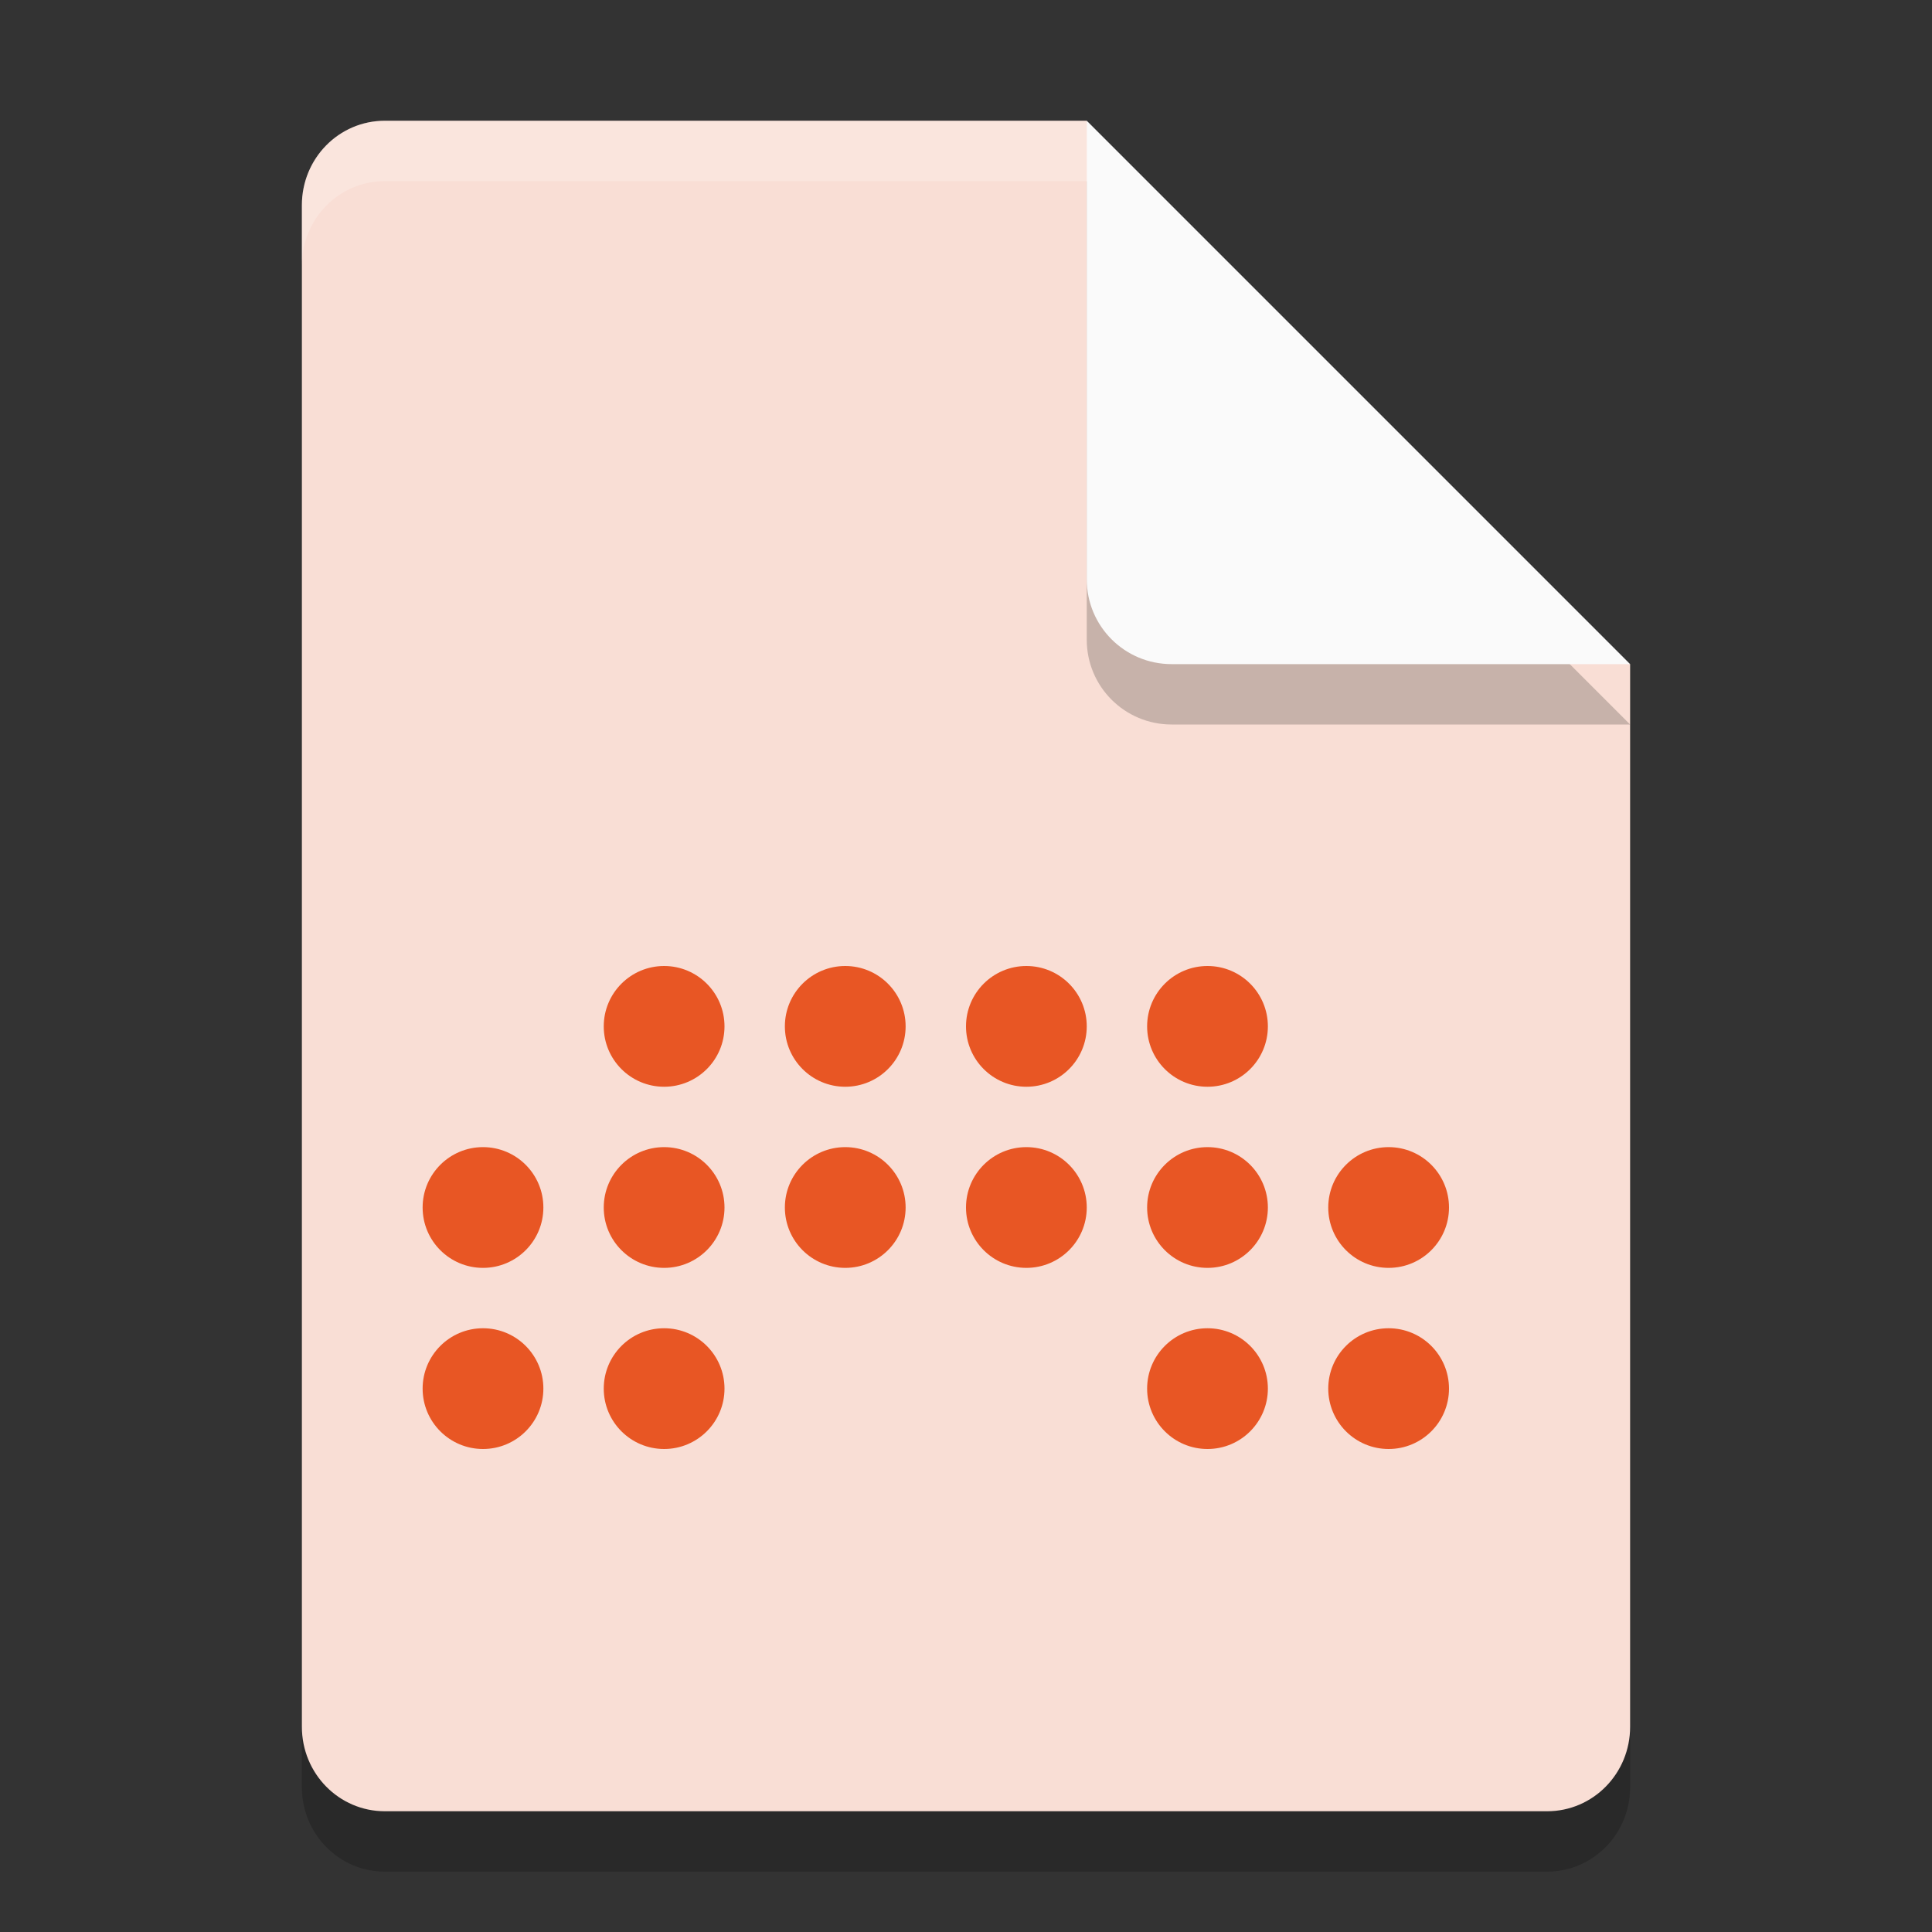 <svg xmlns="http://www.w3.org/2000/svg" width="32" height="32" version="1.1">
 <rect width="100%" height="100%" fill="#333333" stroke="none"/>
 <path style="opacity:0.2" d="M 6.375,3 C 5.613,3 5,3.624 5,4.4 V 29.6 C 5,30.375 5.613,31 6.375,31 h 19.25 C 26.386,31 27,30.375 27,29.6 V 12 L 20,10 18,3 Z"/>
 <path style="fill:#f9ded5" d="M 6.375,2 C 5.613,2 5,2.624 5,3.4 V 28.6 C 5,29.375 5.613,30 6.375,30 h 19.25 C 26.386,30 27,29.375 27,28.6 V 11 L 20,9 18,2 Z"/>
 <path style="opacity:0.2" d="M 27,12 18,3 v 7.594 C 18,11.373 18.628,12 19.406,12 Z"/>
 <path style="fill:#fafafa" d="M 27,11 18,2 V 9.594 C 18,10.373 18.628,11 19.406,11 Z"/>
 <path style="opacity:0.2;fill:#ffffff" d="M 6.375,2 C 5.613,2 5,2.625 5,3.4 v 1 C 5,3.625 5.613,3 6.375,3 H 18 V 2 Z"/>
 <g style="fill:#e85624">
  <circle style="fill:#e85624" cx="11" cy="17" r="1"/>
  <circle style="fill:#e85624" cx="14" cy="17" r="1"/>
  <circle style="fill:#e85624" cx="17" cy="17" r="1"/>
  <circle style="fill:#e85624" cx="20" cy="17" r="1"/>
  <circle style="fill:#e85624" cx="11" cy="20" r="1"/>
  <circle style="fill:#e85624" cx="14" cy="20" r="1"/>
  <circle style="fill:#e85624" cx="17" cy="20" r="1"/>
  <circle style="fill:#e85624" cx="20" cy="20" r="1"/>
  <circle style="fill:#e85624" cx="8" cy="20" r="1"/>
  <circle style="fill:#e85624" cx="23" cy="20" r="1"/>
  <circle style="fill:#e85624" cx="11" cy="23" r="1"/>
  <circle style="fill:#e85624" cx="20" cy="23" r="1"/>
  <circle style="fill:#e85624" cx="8" cy="23" r="1"/>
  <circle style="fill:#e85624" cx="23" cy="23" r="1"/>
 </g>
</svg>

